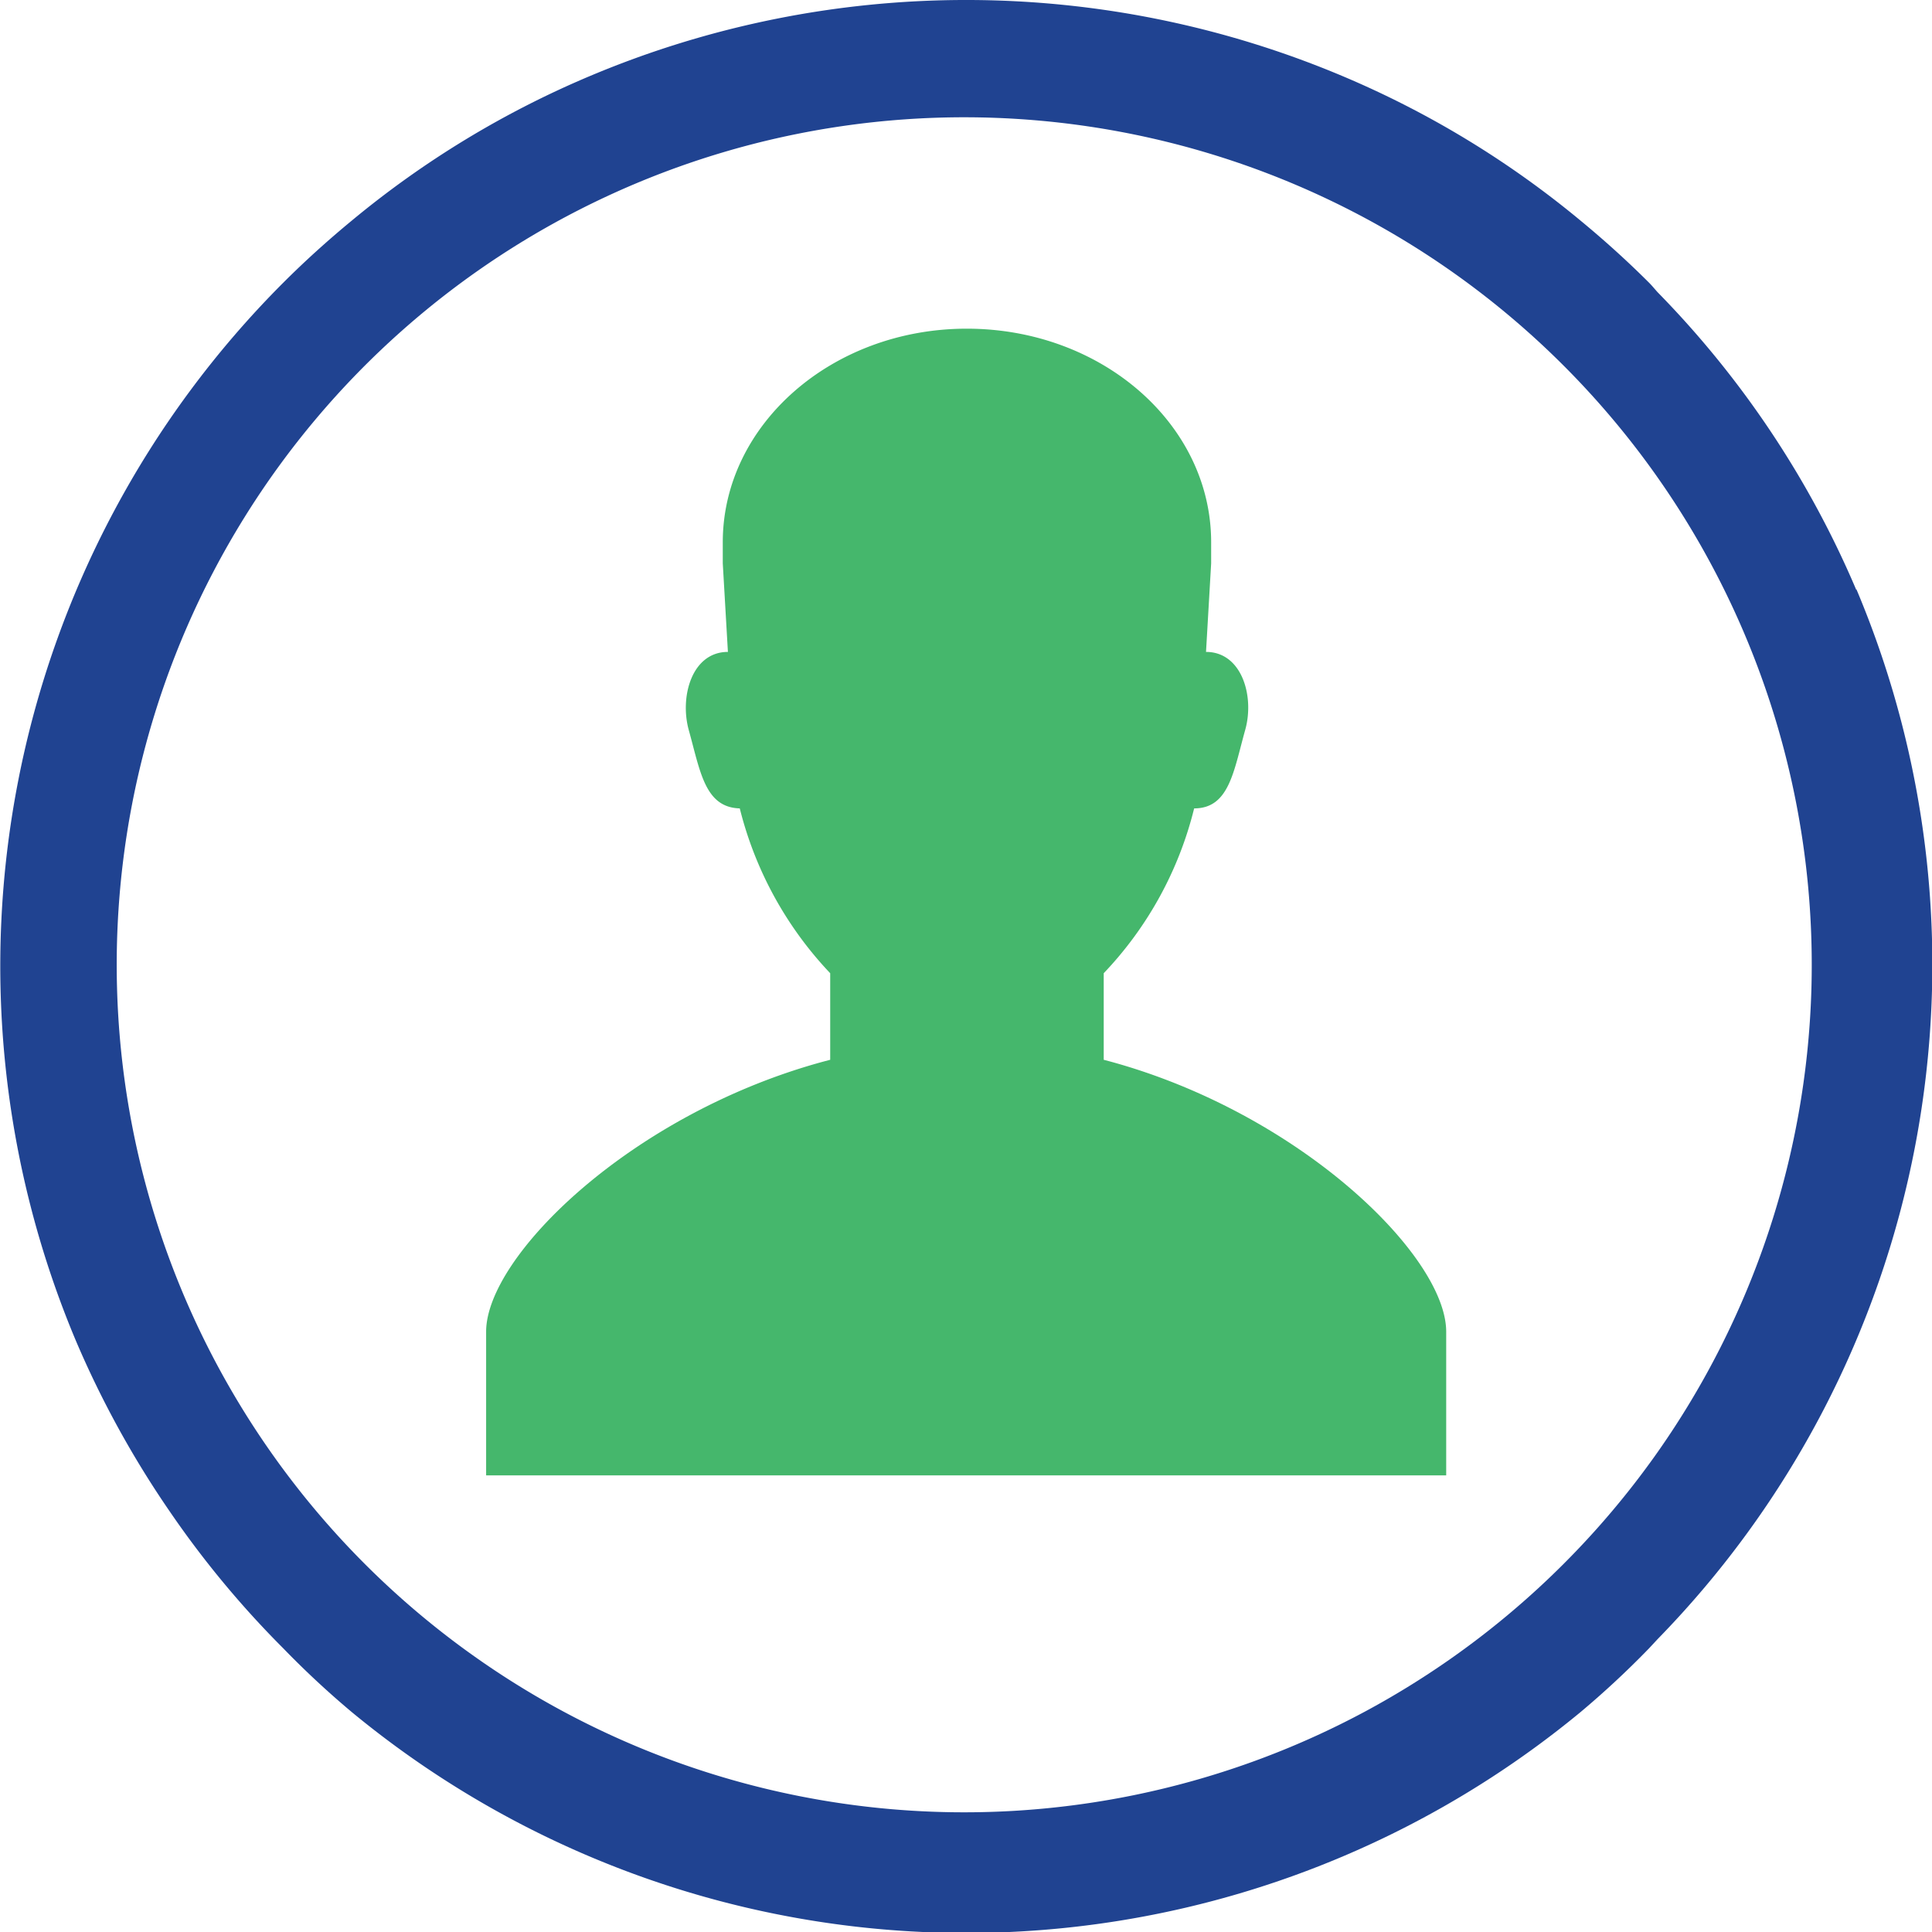 <svg id="Layer_1" data-name="Layer 1" xmlns="http://www.w3.org/2000/svg" viewBox="0 0 60.25 60.25"><defs><style>.cls-1{fill:#204391;}.cls-2{fill:#45b76c;}</style></defs><title>user-o</title><path class="cls-1" d="M733.73,414.68a30,30,0,0,0-6.2-9.29c-.09-.1-.17-.2-.26-.29-.68-.68-1.4-1.33-2.14-1.94a29.64,29.64,0,0,0-7.43-4.51,30.21,30.21,0,0,0-23.46,0,29.64,29.64,0,0,0-7.43,4.51c-.74.61-1.46,1.26-2.14,1.94a30.14,30.14,0,0,0-6.46,33,30.38,30.38,0,0,0,2.92,5.31,29.94,29.94,0,0,0,3.54,4.27,28.22,28.22,0,0,0,2.15,2,30.09,30.09,0,0,0,38.3,0,28.22,28.22,0,0,0,2.15-2l.26-.28a30.11,30.11,0,0,0,6.2-32.75Zm-6.2,26.89a26.5,26.5,0,0,1-9.13,8.09,26.43,26.43,0,1,1,9.13-8.09Z" transform="translate(-675.84 -396.28)"/><path class="cls-2" d="M710.45,429.38l-.19-.05v-2.7a11.41,11.41,0,0,0,2.82-5.14c1.09,0,1.23-1.15,1.59-2.44.3-1.05-.1-2.44-1.22-2.44h0l.16-2.76c0-.22,0-.44,0-.66,0-3.68-3.41-6.66-7.62-6.66h0c-4.21,0-7.61,3-7.61,6.66q0,.33,0,.66l.16,2.76h0c-1.12,0-1.51,1.39-1.22,2.44.36,1.29.5,2.41,1.59,2.44a11.51,11.51,0,0,0,2.82,5.14v2.7l-.19.05C695.55,431,691,435.45,691,437.81v4.48h29.94v-4.48C720.94,435.45,716.39,431,710.45,429.38Z" transform="translate(-675.84 -396.28)"/></svg>